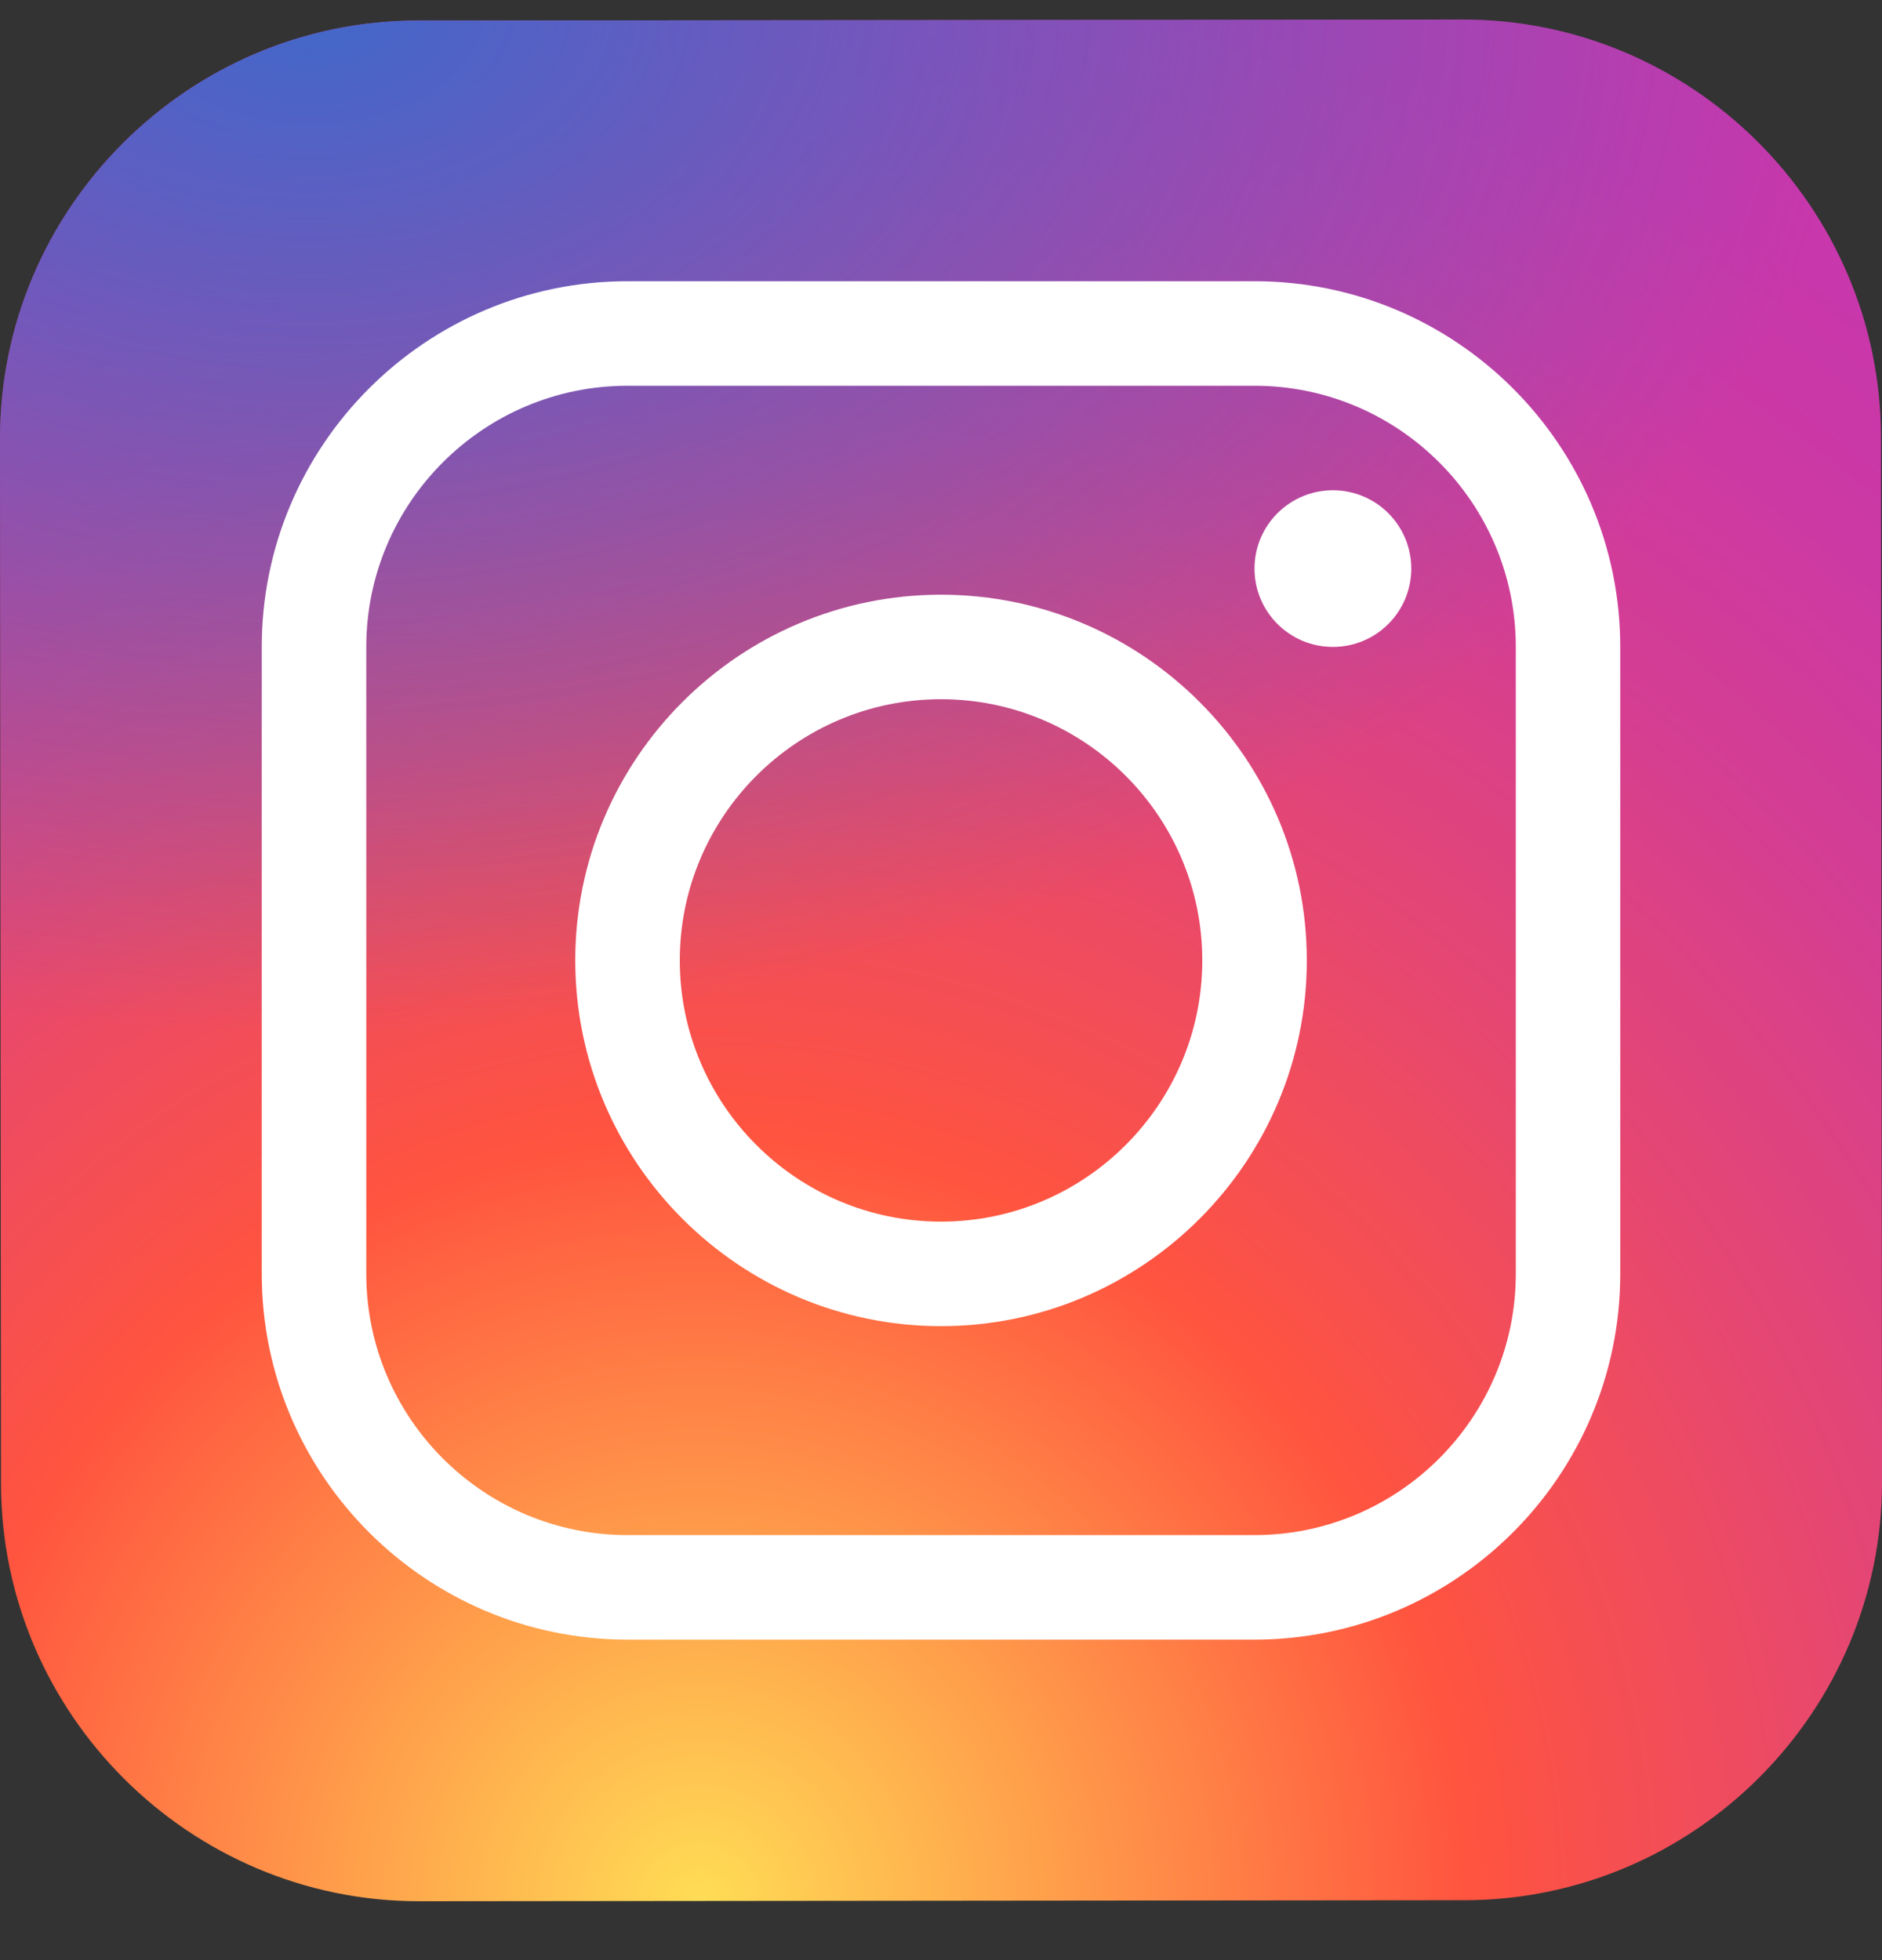 <svg width="24" height="25" viewBox="0 0 24 25" fill="none" xmlns="http://www.w3.org/2000/svg">
<rect x="0" y="0" width="24" height="25" fill="#333333" stroke="none"/>
<g clip-path="url(#clip0_40000025_1238)">
<path d="M18.675 24.236L5.349 24.249C2.417 24.252 0.016 21.856 0.013 18.924L2.22137e-06 5.598C-0.003 2.666 2.393 0.265 5.325 0.262L18.651 0.249C21.583 0.246 23.984 2.642 23.987 5.574L24 18.901C24.003 21.833 21.607 24.234 18.675 24.236Z" fill="url(#paint0_radial_40000025_1238)"/>
<path d="M18.675 24.236L5.349 24.249C2.417 24.252 0.016 21.856 0.013 18.924L2.22137e-06 5.598C-0.003 2.666 2.393 0.265 5.325 0.262L18.651 0.249C21.583 0.246 23.984 2.642 23.987 5.574L24 18.901C24.003 21.833 21.607 24.234 18.675 24.236Z" fill="url(#paint1_radial_40000025_1238)"/>
<path d="M12 16.914C9.429 16.914 7.336 14.821 7.336 12.249C7.336 9.677 9.429 7.585 12 7.585C14.572 7.585 16.665 9.677 16.665 12.249C16.665 14.821 14.572 16.914 12 16.914ZM12 8.918C10.163 8.918 8.669 10.412 8.669 12.249C8.669 14.086 10.163 15.581 12 15.581C13.837 15.581 15.332 14.086 15.332 12.249C15.332 10.412 13.837 8.918 12 8.918Z" fill="white"/>
<path d="M16.998 8.251C17.55 8.251 17.997 7.804 17.997 7.252C17.997 6.7 17.55 6.253 16.998 6.253C16.446 6.253 15.998 6.7 15.998 7.252C15.998 7.804 16.446 8.251 16.998 8.251Z" fill="white"/>
<path d="M15.998 20.912H8.002C5.431 20.912 3.338 18.819 3.338 16.247V8.251C3.338 5.679 5.431 3.587 8.002 3.587H15.998C18.57 3.587 20.662 5.679 20.662 8.251V16.247C20.662 18.819 18.57 20.912 15.998 20.912ZM8.002 4.92C6.165 4.92 4.671 6.414 4.671 8.251V16.247C4.671 18.084 6.165 19.579 8.002 19.579H15.998C17.835 19.579 19.33 18.084 19.33 16.247V8.251C19.33 6.414 17.835 4.92 15.998 4.92H8.002Z" fill="white"/>
</g>
<defs>
<radialGradient id="paint0_radial_40000025_1238" cx="0" cy="0" r="1" gradientUnits="userSpaceOnUse" gradientTransform="translate(8.922 24.266) scale(29.917 29.917)">
<stop stop-color="#FFDD55"/>
<stop offset="0.328" stop-color="#FF543F"/>
<stop offset="0.348" stop-color="#FC5245"/>
<stop offset="0.504" stop-color="#E64771"/>
<stop offset="0.643" stop-color="#D53E91"/>
<stop offset="0.761" stop-color="#CC39A4"/>
<stop offset="0.841" stop-color="#C837AB"/>
</radialGradient>
<radialGradient id="paint1_radial_40000025_1238" cx="0" cy="0" r="1" gradientUnits="userSpaceOnUse" gradientTransform="translate(3.862 -0.051) scale(19.865 13.236)">
<stop stop-color="#4168C9"/>
<stop offset="0.999" stop-color="#4168C9" stop-opacity="0"/>
</radialGradient>
<clipPath id="clip0_40000025_1238">
<rect width="24" height="24" fill="white" transform="translate(0 0.249)"/>
</clipPath>
</defs>
</svg>
